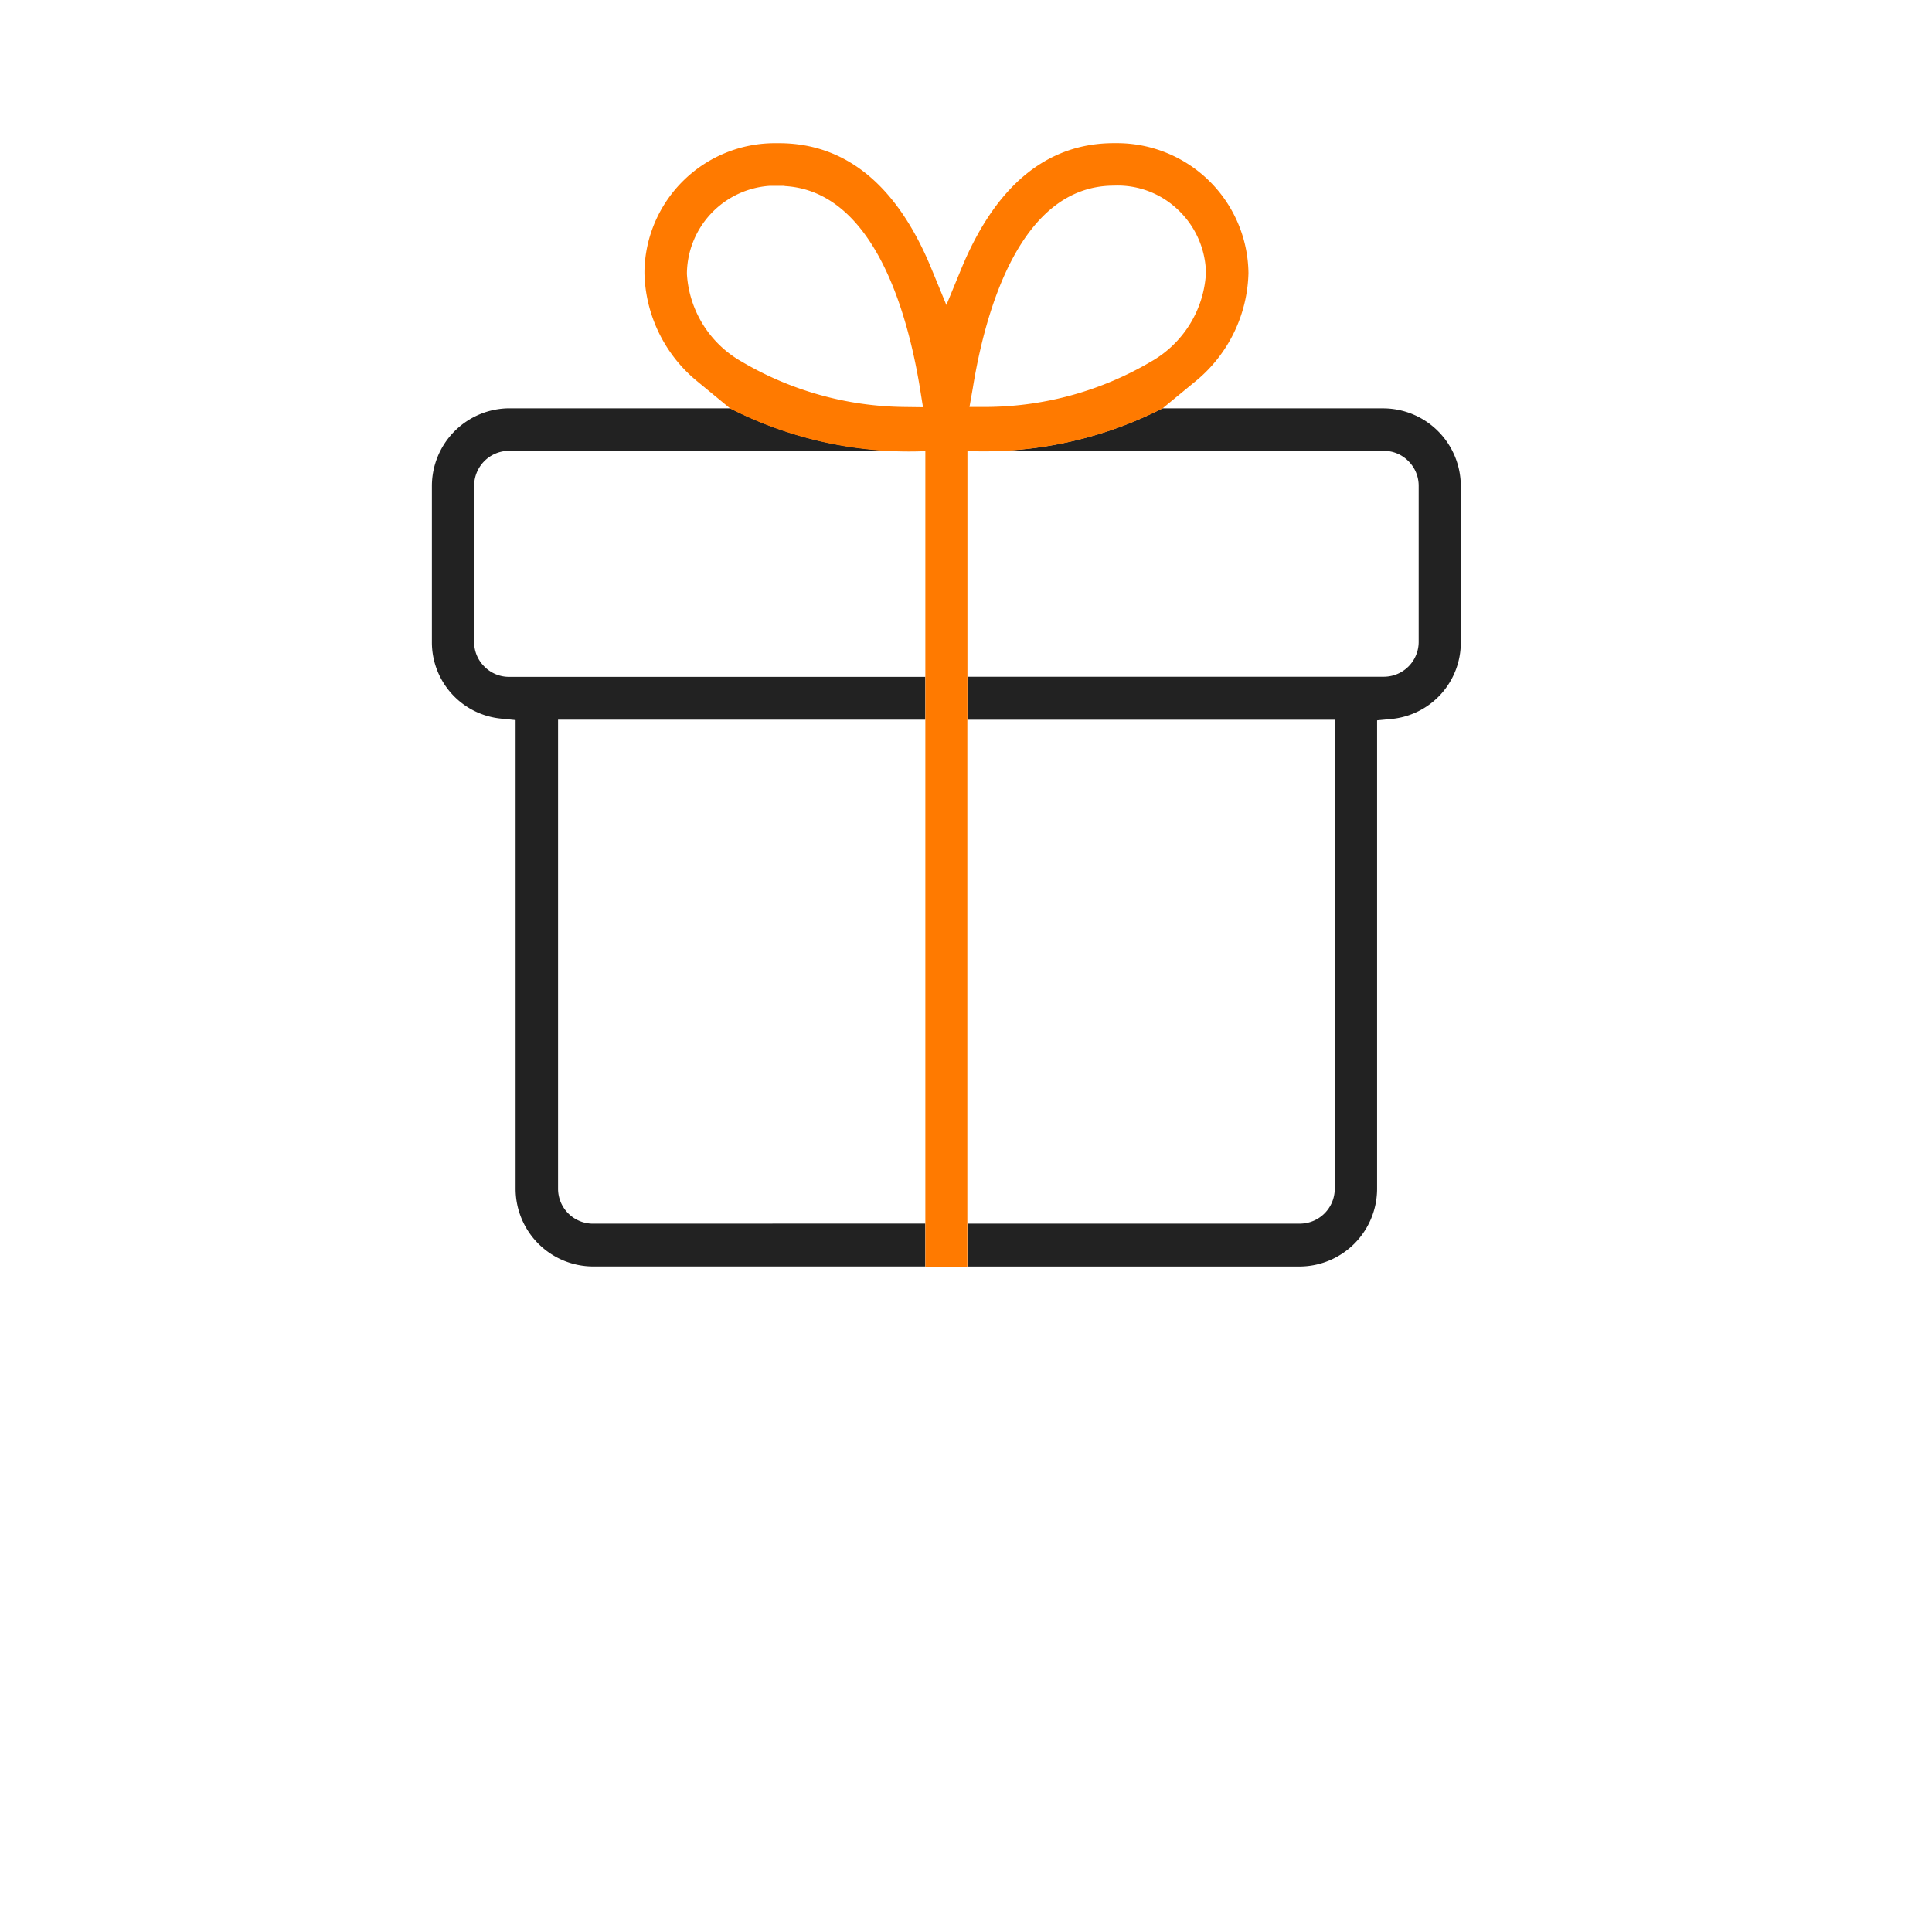 <svg xmlns="http://www.w3.org/2000/svg" width="46" height="46" viewBox="0 0 46 46">
    <defs>
        <style>
            .cls-2{fill:#222}
        </style>
    </defs>
    <g id="그룹_3410" transform="translate(-10 -583)">
        <path id="사각형_2314" fill="none" d="M0 0H46V46H0z" transform="translate(10 583)"/>
        <g id="그룹_3935" transform="translate(3637.296 2064.195)">
            <path id="패스_5059" d="M-3613.182-1451.4a.832.832 0 0 1-.827-.829v-11.171h8.744v-1.019h-9.915a.824.824 0 0 1-.588-.25.817.817 0 0 1-.239-.583v-3.72a.834.834 0 0 1 .824-.829h9.917a9.358 9.358 0 0 1-4.641-1.012h-5.271a1.852 1.852 0 0 0-1.835 1.849v3.713a1.825 1.825 0 0 0 1.649 1.826l.344.035v11.154a1.851 1.851 0 0 0 1.834 1.855h7.921v-1.021z" class="cls-2" transform="translate(0 -0.66)"/>
            <path id="패스_5060" d="M-3593.019-1470.812H-3598.292a9.359 9.359 0 0 1-4.641 1.012h9.916a.815.815 0 0 1 .581.241.823.823 0 0 1 .248.585v3.723a.831.831 0 0 1-.824.829h-9.917v1.023h8.743v11.169a.832.832 0 0 1-.814.829h-7.928v1.021h7.917a1.853 1.853 0 0 0 1.833-1.849v-11.155l.346-.033a1.826 1.826 0 0 0 1.647-1.828v-3.72a1.852 1.852 0 0 0-1.834-1.847z" class="cls-2" transform="translate(-1.33 -0.66)"/>
            <path id="패스_5061" fill="#ff7a00" d="M-3603.734-1464.056v-6.4a9.359 9.359 0 0 0 4.641-1.012h.006-.005l.819-.674a3.436 3.436 0 0 0 1.23-2.553 3.131 3.131 0 0 0-3.124-3.092h-.079c-1.593 0-2.817 1.007-3.635 2.994l-.354.86-.354-.86c-.813-1.986-2.036-2.993-3.635-2.993h-.078a3.106 3.106 0 0 0-3.122 3.049v.052a3.431 3.431 0 0 0 1.231 2.548l.816.672a9.356 9.356 0 0 0 4.641 1.012v19.418h1v-13.019zm.127-7.892c.29-1.8 1.113-4.823 3.357-4.827a2.077 2.077 0 0 1 1.514.56 2.127 2.127 0 0 1 .68 1.471v.061a2.585 2.585 0 0 1-1.311 2.1 7.8 7.8 0 0 1-3.859 1.077h-.459zm-1.638.443a7.787 7.787 0 0 1-3.868-1.082 2.573 2.573 0 0 1-1.3-2.085v-.019a2.115 2.115 0 0 1 1.966-2.079h.361v.005c2.137.12 2.936 3.056 3.223 4.822l.071.444z" transform="translate(-0.528)"/>
        </g>
    </g>
</svg>

